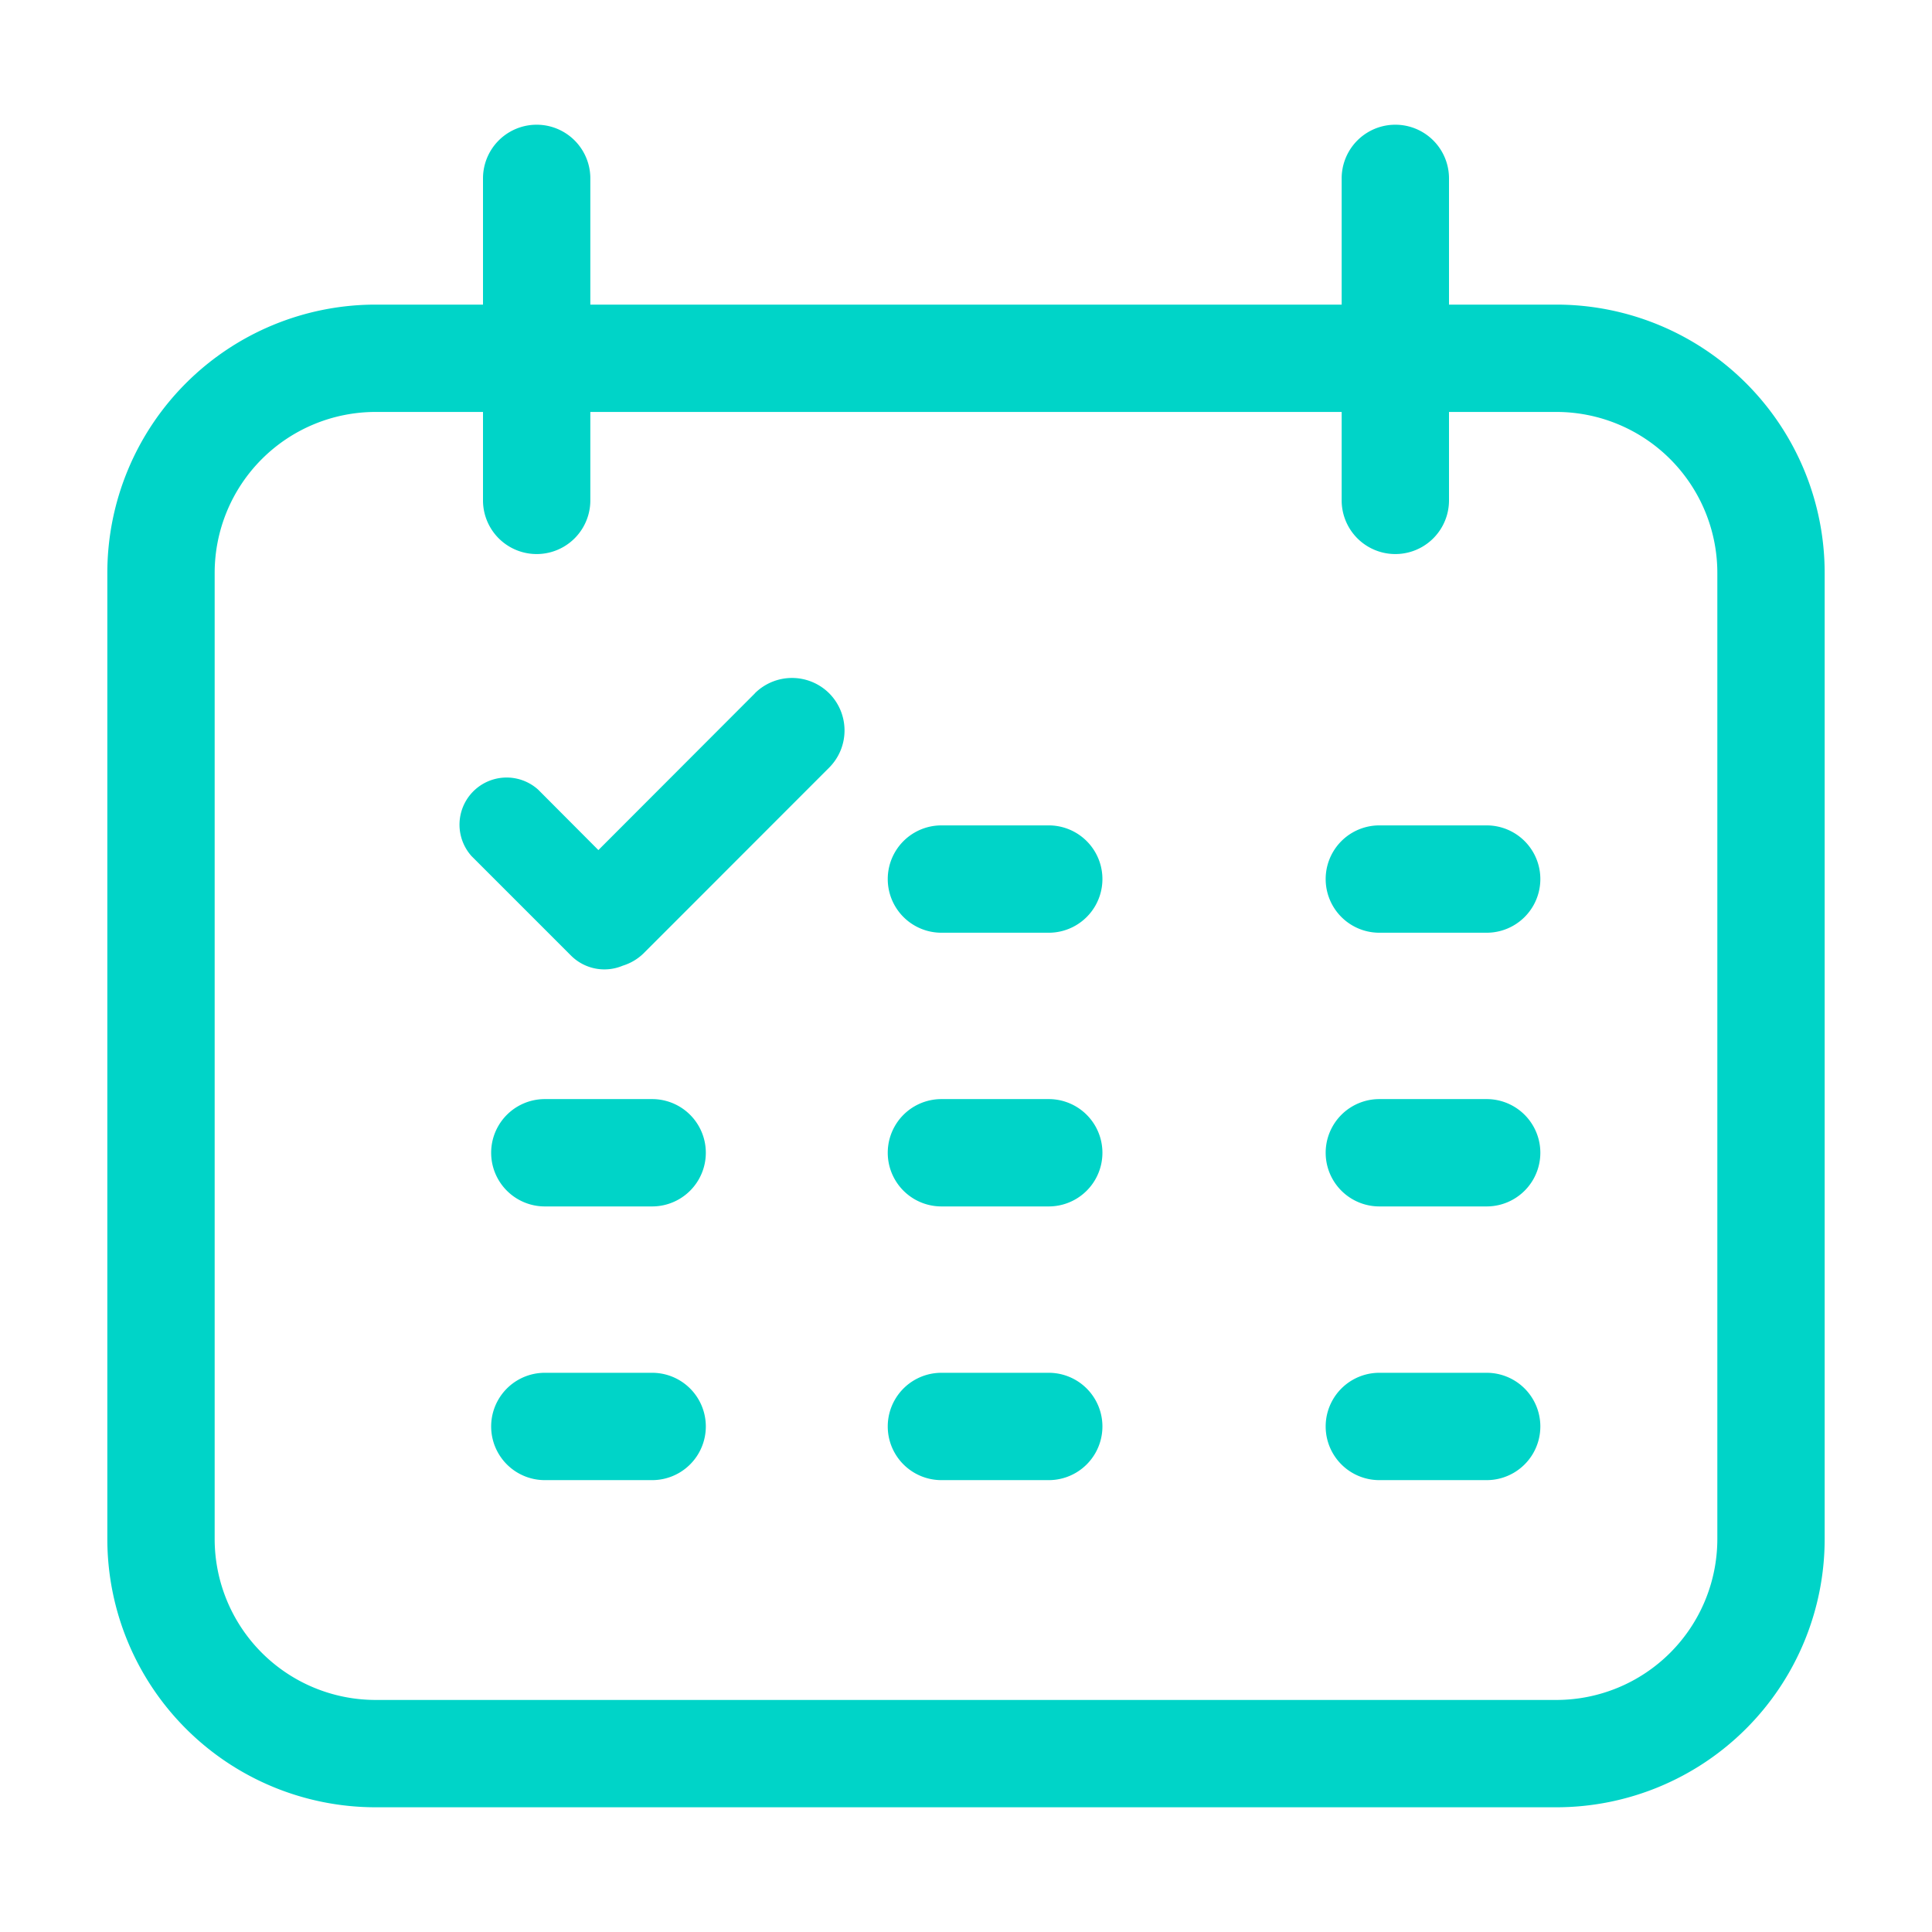 <?xml version="1.0" standalone="no"?><!DOCTYPE svg PUBLIC "-//W3C//DTD SVG 1.1//EN" "http://www.w3.org/Graphics/SVG/1.1/DTD/svg11.dtd"><svg t="1615041033676" class="icon" viewBox="0 0 1024 1024" version="1.1" xmlns="http://www.w3.org/2000/svg" p-id="2775" width="48" height="48" xmlns:xlink="http://www.w3.org/1999/xlink"><defs><style type="text/css"></style></defs><path d="M910.222 815.673v-512a85.333 85.333 0 0 0-85.333-85.333h-625.778a85.333 85.333 0 0 0-85.333 85.333v512a85.333 85.333 0 0 0 85.333 85.333h625.778a85.333 85.333 0 0 0 85.333-85.333z m-711.111 142.222a142.222 142.222 0 0 1-142.222-142.222v-512a142.222 142.222 0 0 1 142.222-142.222h625.778a142.222 142.222 0 0 1 142.222 142.222v512a142.222 142.222 0 0 1-142.222 142.222h-625.778z" p-id="2776" fill="#00D4C8"></path><path d="M498.972 494.364a28.444 28.444 0 1 1 0-56.889h56.889a28.444 28.444 0 0 1 0 56.889h-56.889zM498.972 639.431a28.444 28.444 0 1 1 0-56.889h56.889a28.444 28.444 0 0 1 0 56.889h-56.889zM498.972 784.498a28.444 28.444 0 1 1 0-56.889h56.889a28.444 28.444 0 0 1 0 56.889h-56.889zM288.768 639.431a28.444 28.444 0 1 1 0-56.889h56.889a28.444 28.444 0 1 1 0 56.889h-56.889zM288.768 784.498a28.444 28.444 0 1 1 0-56.889h56.889a28.444 28.444 0 1 1 0 56.889h-56.889zM731.079 494.364a28.444 28.444 0 0 1 0-56.889h56.889a28.444 28.444 0 1 1 0 56.889h-56.889zM731.079 639.431a28.444 28.444 0 0 1 0-56.889h56.889a28.444 28.444 0 1 1 0 56.889h-56.889zM731.079 784.498a28.444 28.444 0 0 1 0-56.889h56.889a28.444 28.444 0 1 1 0 56.889h-56.889zM256 94.549a28.444 28.444 0 1 1 56.889 0v170.667a28.444 28.444 0 0 1-56.889 0v-170.667zM711.111 94.549a28.444 28.444 0 1 1 56.889 0v170.667a28.444 28.444 0 1 1-56.889 0v-170.667z" p-id="2777" fill="#00D4C8"></path><path d="M400.1 367.502L317.156 450.56l-31.915-32.028a24.974 24.974 0 0 0-35.271 35.271l52.793 52.793a25.031 25.031 0 0 0 27.307 5.234 27.193 27.193 0 0 0 10.98-6.485l98.418-98.475c10.866-10.923 10.866-28.501 0-39.424a27.932 27.932 0 0 0-39.367 0z" p-id="2778" fill="#00D4C8"></path></svg>